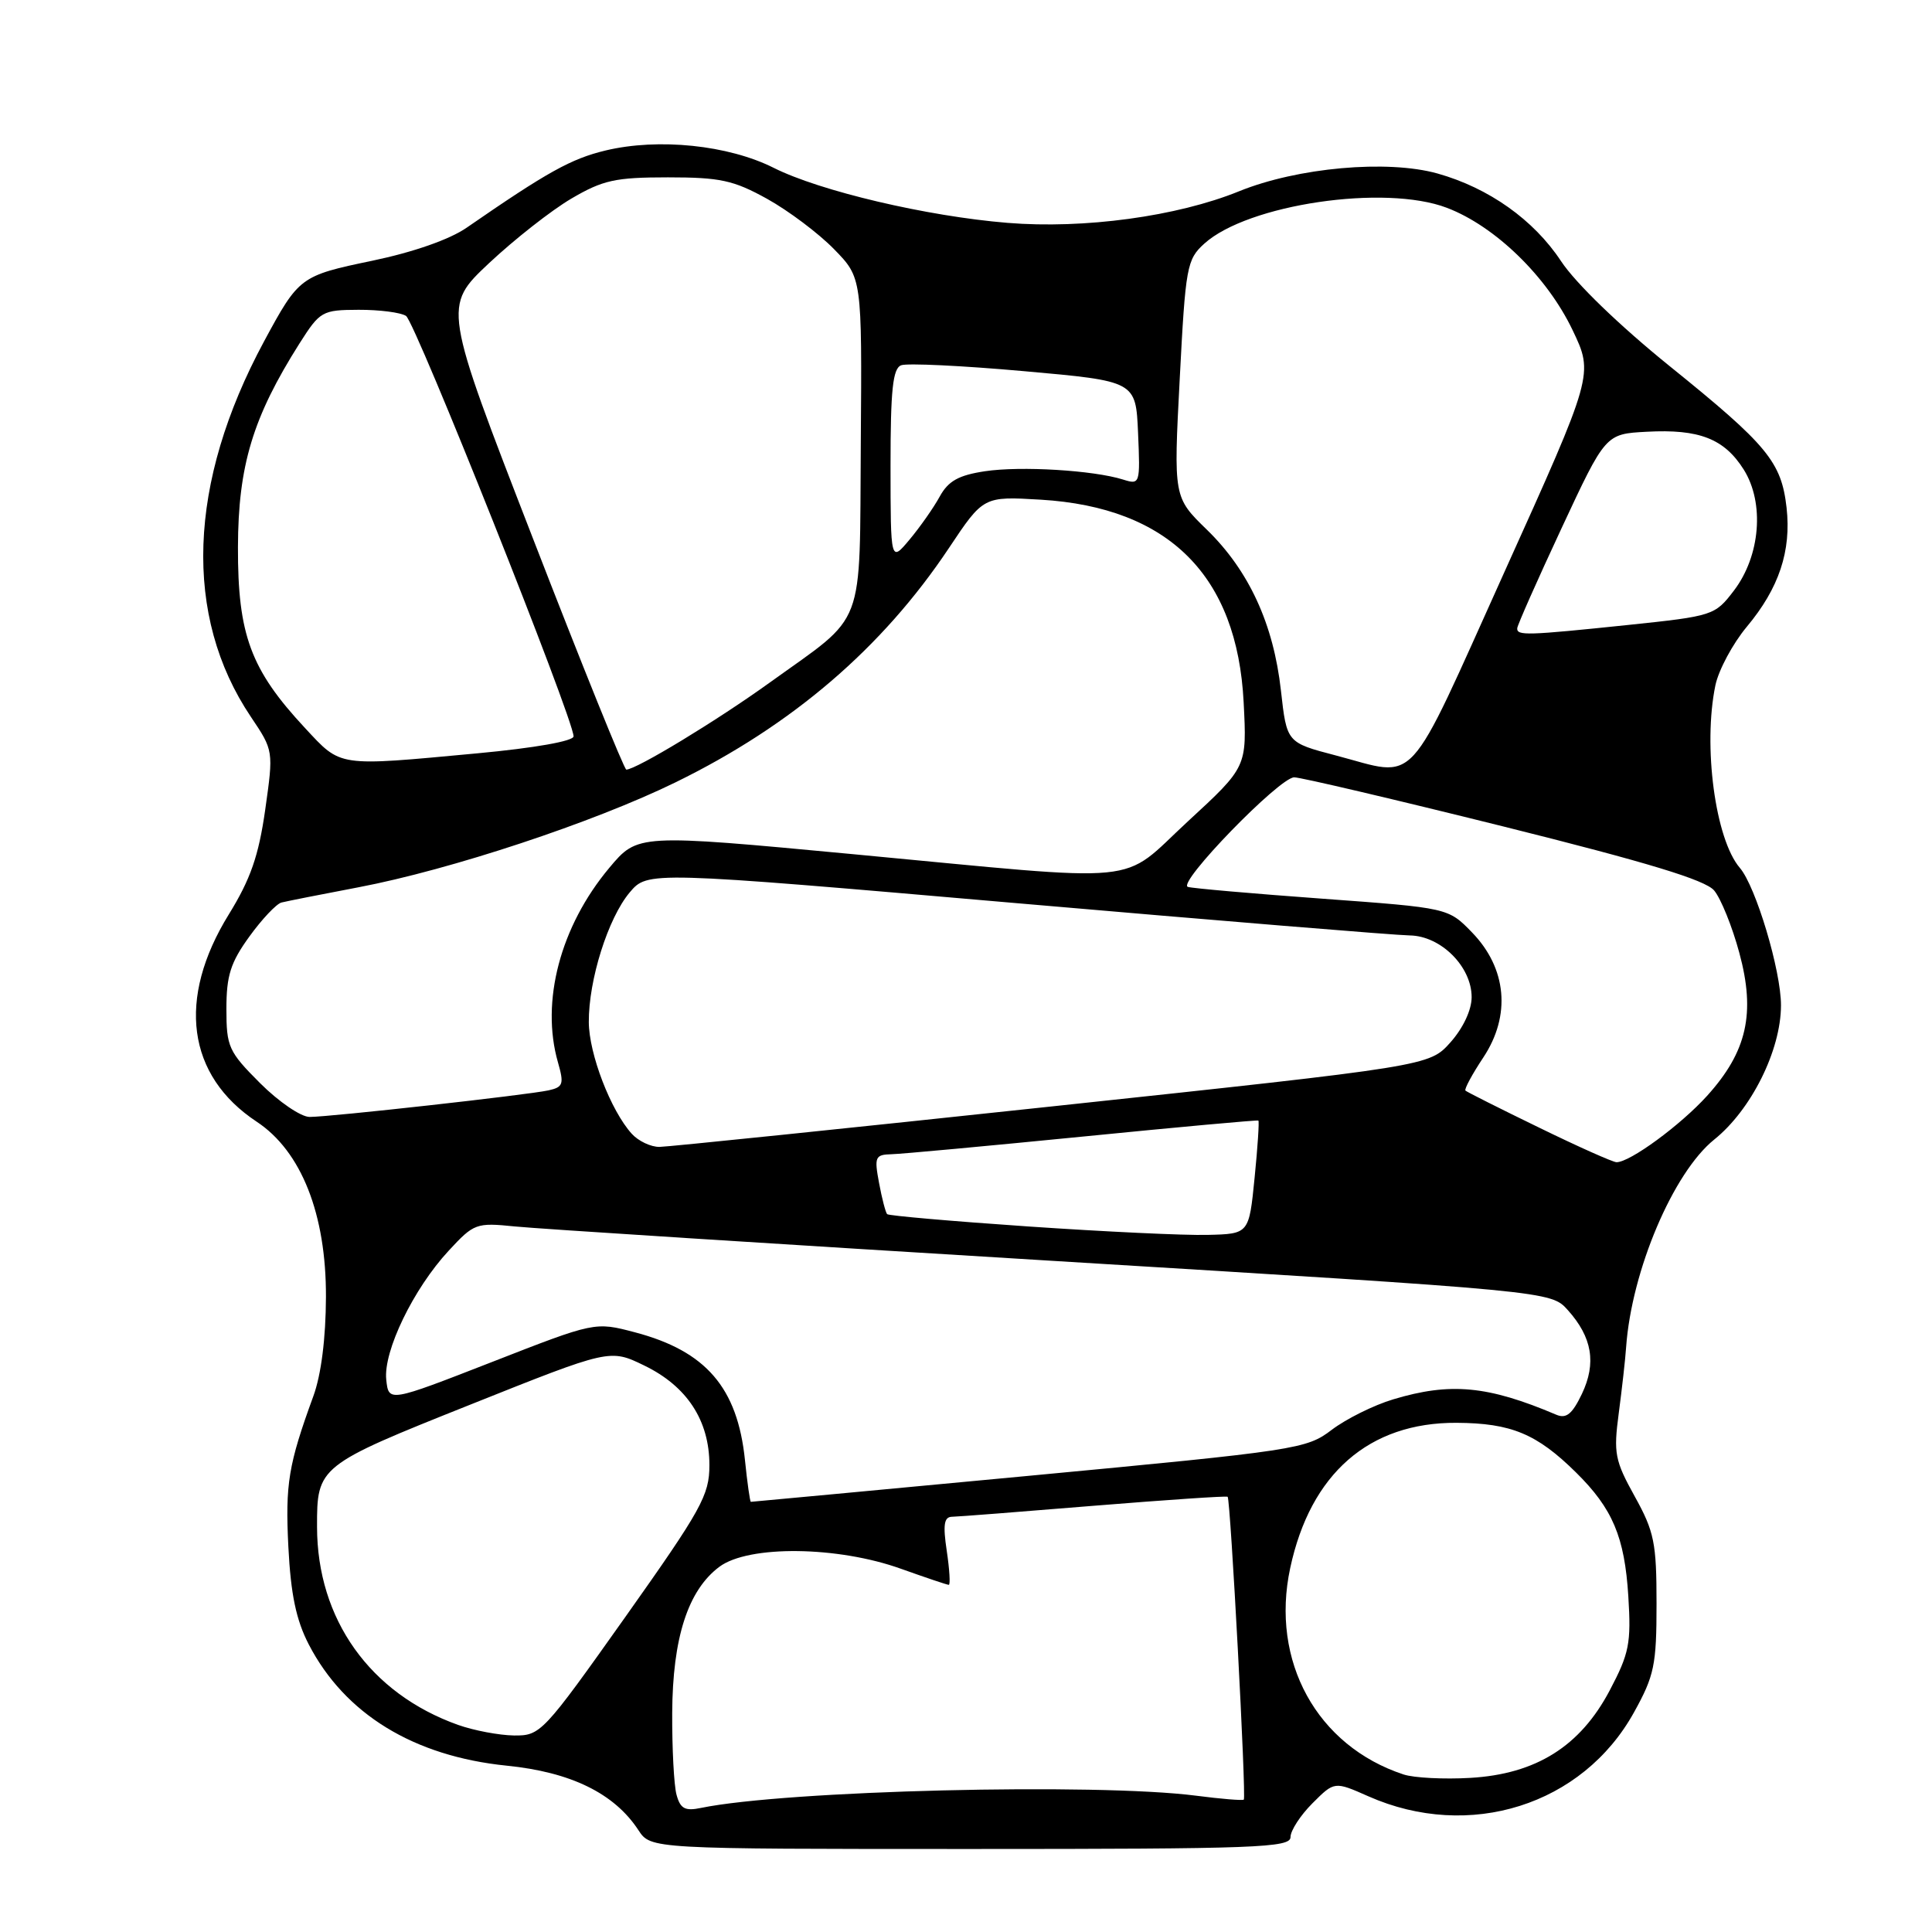 <?xml version="1.0" encoding="UTF-8" standalone="no"?>
<!DOCTYPE svg PUBLIC "-//W3C//DTD SVG 1.1//EN" "http://www.w3.org/Graphics/SVG/1.1/DTD/svg11.dtd" >
<svg xmlns="http://www.w3.org/2000/svg" xmlns:xlink="http://www.w3.org/1999/xlink" version="1.1" viewBox="0 0 256 256">
 <g >
 <path fill="currentColor"
d=" M 171.00 243.42 C 171.00 242.56 172.31 240.54 173.91 238.94 C 176.82 236.03 176.82 236.03 181.32 238.02 C 194.69 243.94 209.70 239.20 216.51 226.90 C 219.21 222.03 219.50 220.62 219.50 212.50 C 219.50 204.44 219.20 202.95 216.61 198.28 C 213.97 193.52 213.79 192.55 214.49 187.28 C 214.91 184.10 215.36 180.15 215.47 178.50 C 216.19 168.38 221.71 155.37 227.14 151.00 C 232.05 147.06 235.98 139.17 235.99 133.22 C 236.00 128.63 232.66 117.47 230.54 115.00 C 227.28 111.20 225.63 98.85 227.30 90.80 C 227.73 88.77 229.60 85.28 231.46 83.05 C 235.73 77.94 237.37 73.01 236.73 67.27 C 236.04 61.20 234.22 58.99 221.22 48.50 C 214.60 43.15 208.77 37.52 206.85 34.61 C 203.23 29.12 197.27 24.90 190.48 22.99 C 183.83 21.13 171.92 22.20 164.17 25.35 C 155.98 28.68 143.64 30.36 133.50 29.53 C 122.82 28.66 108.65 25.32 102.52 22.24 C 96.51 19.22 87.25 18.26 80.24 19.94 C 75.67 21.04 72.55 22.77 61.82 30.18 C 59.56 31.74 54.74 33.42 49.32 34.55 C 39.78 36.54 39.61 36.67 34.98 45.25 C 24.88 63.99 24.26 81.62 33.24 94.98 C 36.25 99.46 36.25 99.46 35.14 107.31 C 34.27 113.41 33.20 116.49 30.32 121.16 C 23.41 132.35 24.78 142.52 34.01 148.63 C 39.93 152.54 43.23 160.89 43.19 171.87 C 43.17 177.32 42.56 182.16 41.52 185.00 C 38.21 194.07 37.79 196.63 38.21 204.98 C 38.53 211.26 39.24 214.66 40.91 217.89 C 45.69 227.12 54.82 232.71 67.14 233.96 C 75.64 234.81 81.40 237.63 84.59 242.50 C 86.23 245.00 86.23 245.00 128.62 245.00 C 166.54 245.00 171.00 244.83 171.00 243.42 Z  M 89.64 237.80 C 89.30 236.54 89.05 231.68 89.07 227.00 C 89.12 217.02 91.16 210.71 95.33 207.60 C 99.21 204.72 111.02 204.86 119.41 207.88 C 122.66 209.04 125.50 210.00 125.72 210.00 C 125.94 210.00 125.82 207.97 125.45 205.50 C 124.93 202.04 125.09 201.00 126.14 200.98 C 126.89 200.97 135.36 200.31 144.96 199.52 C 154.57 198.74 162.53 198.20 162.67 198.33 C 163.05 198.72 165.16 238.18 164.81 238.46 C 164.64 238.60 161.80 238.37 158.50 237.94 C 145.22 236.23 104.12 237.24 92.88 239.56 C 90.76 240.00 90.14 239.66 89.64 237.80 Z  M 185.99 235.13 C 174.49 231.35 168.31 220.11 170.96 207.77 C 173.64 195.26 181.41 188.47 193.00 188.53 C 200.23 188.57 203.63 189.98 208.82 195.10 C 213.68 199.89 215.27 203.65 215.76 211.50 C 216.15 217.75 215.88 219.09 213.30 223.98 C 209.39 231.40 203.53 235.08 194.80 235.58 C 191.34 235.78 187.37 235.58 185.99 235.13 Z  M 60.70 228.56 C 49.03 224.40 42.02 214.55 42.01 202.32 C 41.99 194.30 42.17 194.16 62.32 186.12 C 80.82 178.73 80.82 178.73 85.37 180.94 C 91.03 183.68 94.00 188.22 94.00 194.13 C 94.00 198.13 92.97 199.98 82.85 214.27 C 71.94 229.66 71.62 230.00 68.10 229.96 C 66.12 229.93 62.79 229.30 60.70 228.56 Z  M 98.71 193.46 C 97.72 183.87 93.54 179.02 84.14 176.54 C 78.84 175.14 78.84 175.14 65.17 180.48 C 51.50 185.81 51.50 185.81 51.18 182.81 C 50.78 179.04 54.78 170.77 59.44 165.74 C 62.80 162.10 63.10 161.99 68.21 162.51 C 71.12 162.81 103.20 164.86 139.50 167.07 C 205.50 171.09 205.50 171.09 207.74 173.59 C 210.98 177.20 211.55 180.62 209.61 184.70 C 208.33 187.37 207.54 188.02 206.22 187.46 C 197.16 183.61 192.18 183.14 184.61 185.42 C 182.03 186.19 178.36 188.02 176.46 189.46 C 173.12 192.01 171.88 192.20 136.36 195.55 C 116.20 197.45 99.61 199.00 99.49 199.00 C 99.38 199.00 99.02 196.51 98.71 193.46 Z  M 136.21 162.51 C 126.15 161.82 117.76 161.09 117.55 160.88 C 117.35 160.67 116.86 158.81 116.48 156.75 C 115.83 153.29 115.96 153.00 118.14 152.94 C 119.44 152.91 130.85 151.85 143.50 150.60 C 156.15 149.34 166.61 148.39 166.74 148.48 C 166.87 148.57 166.65 151.99 166.24 156.07 C 165.50 163.50 165.50 163.50 160.00 163.63 C 156.97 163.71 146.27 163.20 136.21 162.51 Z  M 203.93 149.41 C 198.74 146.89 194.35 144.68 194.18 144.51 C 194.00 144.33 195.07 142.34 196.56 140.10 C 200.23 134.55 199.66 128.31 195.06 123.56 C 191.90 120.30 191.90 120.30 175.20 119.08 C 166.01 118.41 158.01 117.71 157.40 117.52 C 155.90 117.05 169.54 103.00 171.49 103.00 C 172.35 103.00 184.86 105.94 199.28 109.53 C 218.32 114.28 225.95 116.60 227.13 117.99 C 228.02 119.05 229.53 122.77 230.47 126.26 C 232.64 134.26 231.49 139.35 226.20 145.20 C 222.68 149.09 215.99 154.00 214.20 154.00 C 213.73 154.00 209.11 151.94 203.93 149.41 Z  M 83.71 150.23 C 80.93 147.16 78.04 139.65 78.02 135.43 C 77.99 129.84 80.57 121.67 83.43 118.26 C 85.82 115.43 85.82 115.43 134.66 119.67 C 161.52 122.00 184.98 123.93 186.80 123.95 C 190.92 124.01 195.00 128.08 195.00 132.13 C 195.00 133.83 193.87 136.23 192.19 138.12 C 189.38 141.26 189.38 141.26 139.44 146.60 C 111.97 149.54 88.56 151.95 87.40 151.97 C 86.25 151.99 84.59 151.20 83.71 150.23 Z  M 34.47 143.53 C 30.28 139.34 30.00 138.71 30.00 133.68 C 30.00 129.27 30.55 127.54 33.04 124.10 C 34.71 121.79 36.62 119.77 37.29 119.59 C 37.96 119.42 42.55 118.51 47.50 117.57 C 59.70 115.25 78.67 108.97 89.54 103.65 C 104.95 96.11 116.90 85.87 125.73 72.63 C 130.31 65.76 130.31 65.76 137.91 66.21 C 154.88 67.23 163.94 76.28 164.79 93.06 C 165.23 101.62 165.23 101.62 157.43 108.81 C 148.17 117.35 152.60 116.91 113.00 113.18 C 84.50 110.50 84.50 110.50 80.73 115.00 C 74.25 122.74 71.62 132.70 73.93 140.76 C 74.76 143.65 74.62 144.05 72.68 144.48 C 69.87 145.09 43.75 148.00 41.02 148.00 C 39.88 148.00 36.93 145.99 34.47 143.53 Z  M 70.60 71.30 C 58.70 40.61 58.70 40.61 64.80 34.87 C 68.16 31.72 73.06 27.87 75.70 26.32 C 79.89 23.86 81.53 23.50 88.50 23.50 C 95.43 23.50 97.19 23.88 101.65 26.35 C 104.48 27.92 108.47 30.92 110.51 33.01 C 114.22 36.81 114.22 36.81 114.06 58.65 C 113.87 83.85 114.89 81.16 102.00 90.44 C 95.02 95.47 84.37 101.93 82.99 101.98 C 82.72 101.99 77.14 88.19 70.60 71.30 Z  M 177.00 100.10 C 170.50 98.40 170.50 98.40 169.73 91.50 C 168.75 82.69 165.49 75.61 159.92 70.19 C 155.50 65.89 155.50 65.89 156.32 50.20 C 157.09 35.32 157.26 34.38 159.58 32.28 C 165.34 27.07 183.50 24.39 191.73 27.54 C 198.13 29.98 204.99 36.66 208.37 43.73 C 211.17 49.59 211.17 49.59 199.34 75.80 C 186.11 105.11 188.05 103.00 177.00 100.10 Z  M 40.41 96.46 C 33.21 88.73 31.50 84.10 31.53 72.50 C 31.56 61.69 33.50 55.28 39.69 45.50 C 42.40 41.24 42.68 41.07 47.50 41.05 C 50.25 41.04 53.09 41.40 53.80 41.86 C 55.02 42.63 75.99 95.25 76.00 97.57 C 76.00 98.20 70.87 99.11 63.25 99.82 C 44.55 101.56 45.26 101.67 40.41 96.46 Z  M 201.04 83.25 C 201.06 82.84 203.70 76.88 206.91 70.00 C 212.74 57.50 212.74 57.50 218.19 57.21 C 225.15 56.83 228.48 58.13 231.06 62.23 C 233.83 66.65 233.26 73.66 229.75 78.26 C 227.24 81.55 227.00 81.63 215.74 82.81 C 202.29 84.21 200.99 84.25 201.04 83.25 Z  M 118.00 61.72 C 118.00 51.63 118.30 48.82 119.41 48.40 C 120.19 48.10 127.50 48.45 135.66 49.18 C 150.50 50.50 150.50 50.50 150.80 57.38 C 151.09 64.15 151.06 64.25 148.80 63.54 C 144.87 62.31 135.27 61.73 130.52 62.44 C 127.01 62.97 125.65 63.73 124.51 65.81 C 123.70 67.29 121.90 69.85 120.52 71.50 C 118.01 74.50 118.01 74.50 118.00 61.72 Z "/>
</g>
</svg>